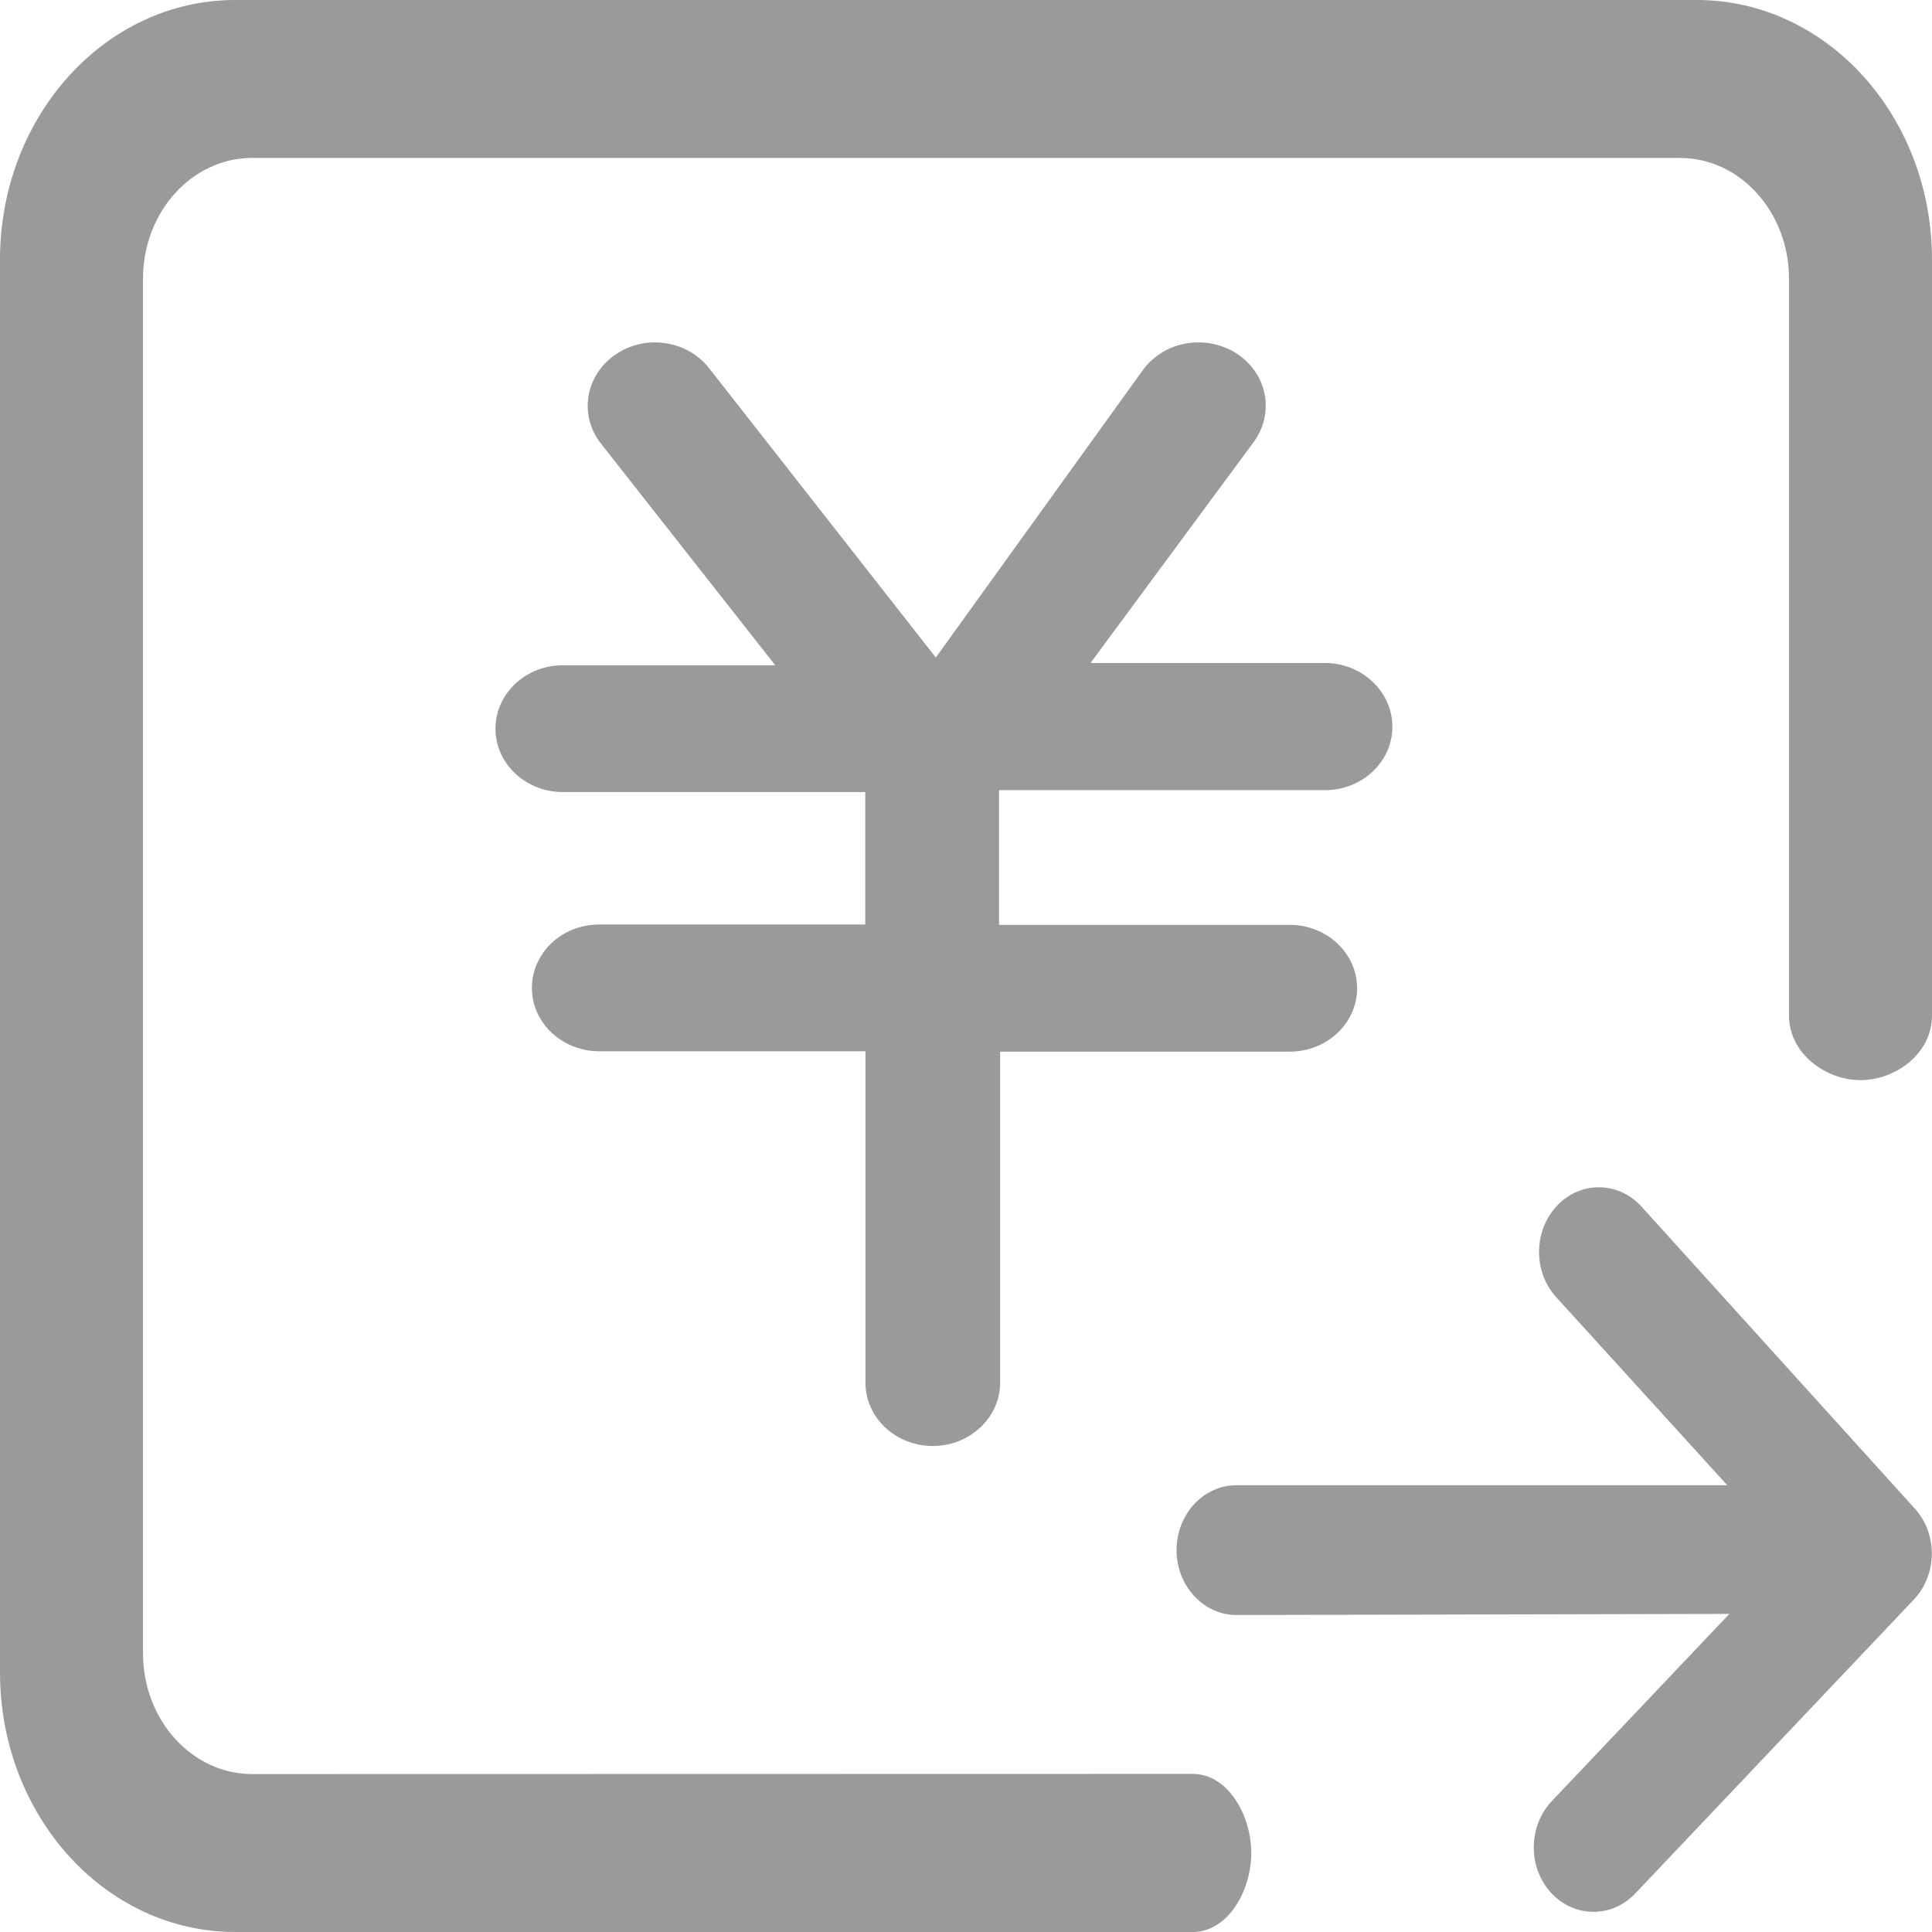 <?xml version="1.0" encoding="utf-8"?>
<!-- Generator: Adobe Illustrator 21.0.0, SVG Export Plug-In . SVG Version: 6.00 Build 0)  -->
<svg version="1.1" id="图层_1" xmlns="http://www.w3.org/2000/svg" xmlns:xlink="http://www.w3.org/1999/xlink" x="0px" y="0px"
	 viewBox="0 0 1024 1024" style="enable-background:new 0 0 1024 1024;" xml:space="preserve">
<style type="text/css">
	.st0{fill:#9A9A9A;}
</style>
<path class="st0" d="M702.3,351.4H578l86.4-117c7.3-9.8,8.5-22.6,3.2-33.5c-5.4-10.9-16.5-18.2-29.2-19.3
	c-12.7-1.1-25,4.3-32.4,14.2l-110,152.7L375.4,194.6c-12-14.7-34.4-17.5-50-6.1c-15.6,11.3-18.5,32.4-6.5,47.1l92,117H298.3
	c-19.7,0-35.7,15.1-35.7,33.6s16,33.6,35.7,33.6h160.3v70.2H317.6c-12.8,0-24.6,6.4-30.9,16.8c-6.4,10.4-6.4,23.2,0,33.6
	c6.4,10.4,18.2,16.8,30.9,16.8h141.1v175.6c0,18.6,16,33.6,35.7,33.6c19.7,0,35.7-15.1,35.7-33.6V557.4h153.5
	c19.7,0,35.7-15.1,35.7-33.6s-16-33.6-35.7-33.6H529.5v-71.4h172.8c19.7,0,35.7-15.1,35.7-33.6S722,351.4,702.3,351.4L702.3,351.4z"
	/>
<path class="st0" d="M133.7,940.3c-32,0-57.9-28.7-57.9-64V147.7c0-35.3,25.9-64,57.9-64h756.6c32,0,57.9,28.7,57.9,64v390.5
	c0,20.3,19.5,34.3,37.9,34.3s37.9-13.9,37.9-34.3V137.6C1024,61.6,968.2,0,899.4,0H124.6C55.8,0,0,61.6,0,137.6v748.8
	c0,76,55.8,137.6,124.6,137.6h507.6c18.4,0,31-21.5,31-41.9c0-20.3-12.6-41.9-31-41.9L133.7,940.3L133.7,940.3z"/>
<path class="st0" d="M916.6,855.4l-94.1,99.2c-12.5,13.2-12.8,34.9-0.6,48.4c12.2,13.5,32.3,13.8,44.8,0.6l147.3-155.4
	c6.3-6.4,9.9-15.4,9.9-24.8c0-9.4-3.6-18.4-9.9-24.8l-143.9-159c-12.2-13.5-32.3-13.8-44.8-0.6c-12.5,13.2-12.8,34.9-0.6,48.4
	l90.8,99.8H655.4c-17.6,0-31.8,15.4-31.8,34.4s14.3,34.4,31.8,34.4L916.6,855.4L916.6,855.4z"/>
</svg>
